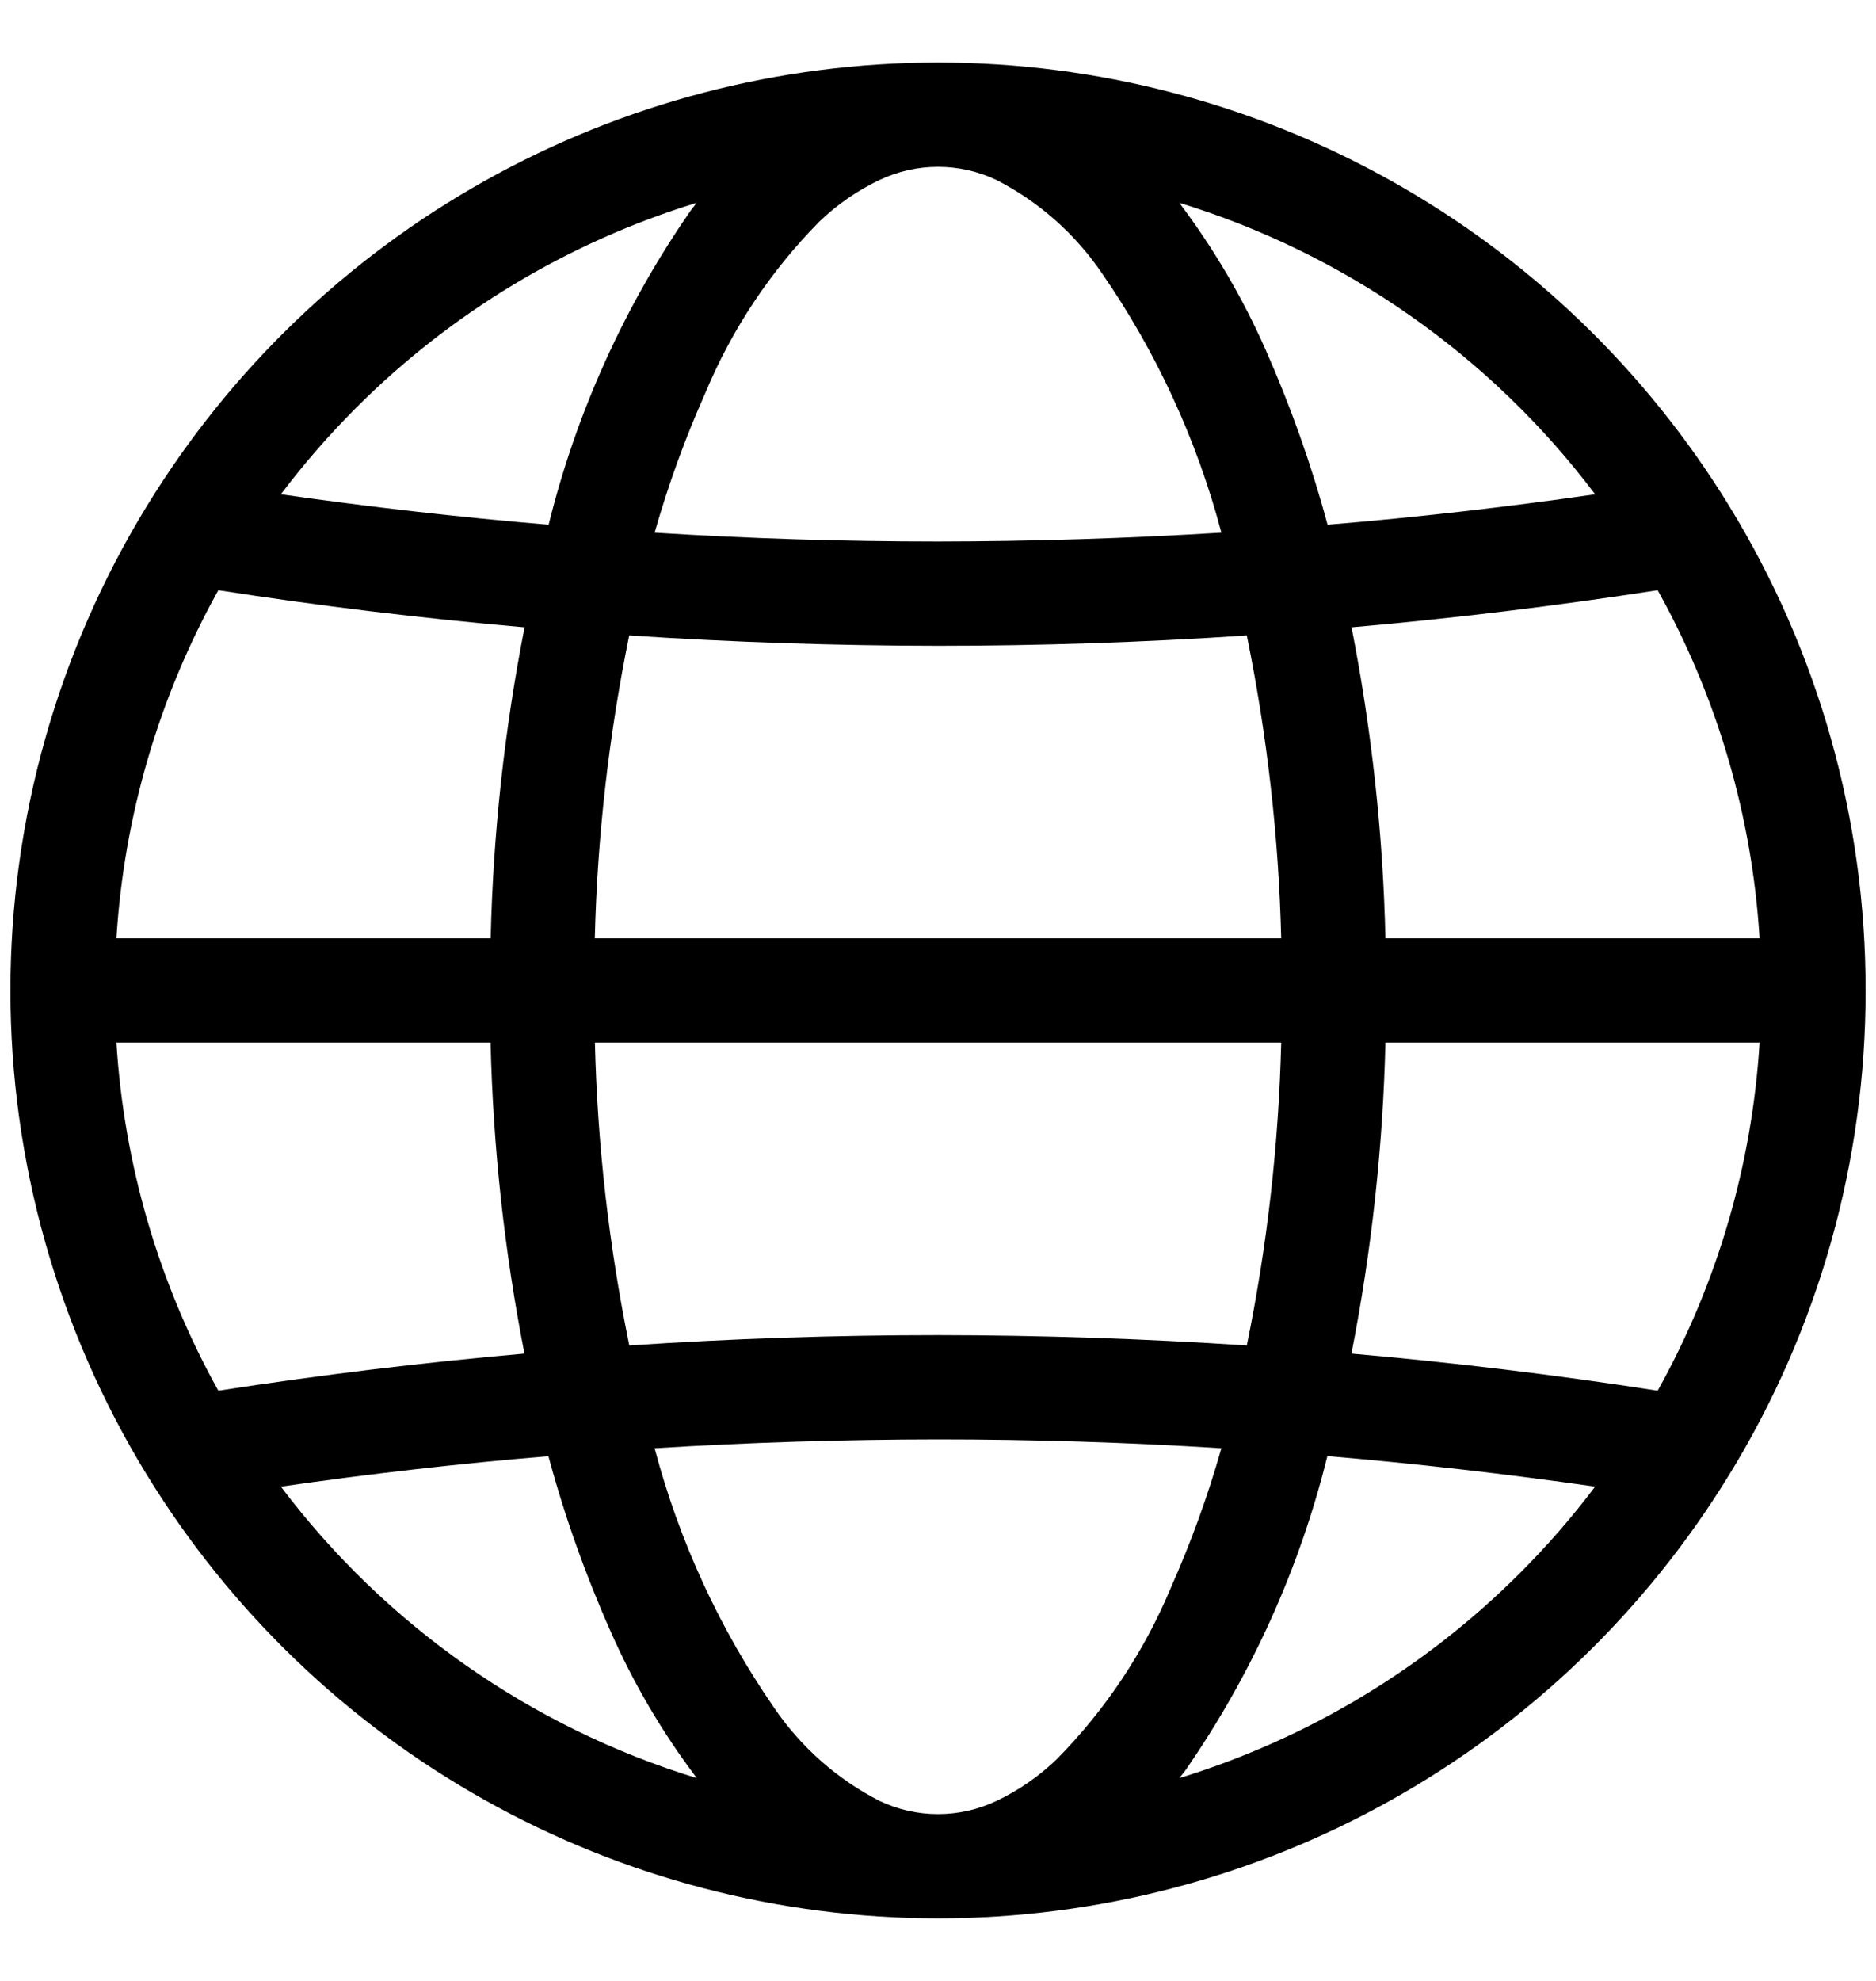 <svg width="18" height="19" viewBox="0 0 18 19" fill="none" xmlns="http://www.w3.org/2000/svg">
<path d="M16.591 14.146C17.449 12.749 17.902 11.14 17.9 9.5V9.5C17.902 7.86 17.449 6.251 16.591 4.853L16.587 4.846C15.79 3.549 14.675 2.477 13.347 1.734C12.019 0.99 10.522 0.6 9 0.6C7.478 0.6 5.981 0.99 4.653 1.734C3.325 2.477 2.21 3.548 1.414 4.846L1.409 4.854C0.553 6.252 0.1 7.86 0.1 9.5C0.1 11.14 0.553 12.748 1.409 14.146L1.414 14.154C2.21 15.451 3.325 16.523 4.653 17.266C5.981 18.01 7.478 18.4 9 18.4C10.522 18.4 12.019 18.01 13.347 17.266C14.675 16.523 15.79 15.451 16.586 14.154L16.591 14.146ZM10.138 16.875C9.968 17.038 9.773 17.173 9.56 17.274C9.385 17.357 9.194 17.4 9 17.4C8.806 17.4 8.615 17.357 8.44 17.274C8.035 17.067 7.688 16.761 7.431 16.385C6.906 15.627 6.517 14.783 6.281 13.891C7.187 13.835 8.093 13.807 9 13.806C9.907 13.806 10.813 13.834 11.719 13.891C11.589 14.35 11.426 14.798 11.232 15.234C10.976 15.846 10.604 16.403 10.138 16.875ZM1.117 10H4.707C4.731 11.002 4.839 11.999 5.032 12.983C4.051 13.069 3.072 13.188 2.095 13.339C1.524 12.313 1.19 11.172 1.117 10ZM2.095 5.661C3.071 5.813 4.05 5.931 5.033 6.017C4.84 7 4.731 7.998 4.708 9H1.117C1.19 7.828 1.524 6.687 2.095 5.661ZM7.862 2.125C8.032 1.962 8.227 1.827 8.44 1.726C8.615 1.643 8.806 1.6 9 1.6C9.194 1.6 9.385 1.643 9.56 1.726C9.965 1.933 10.312 2.239 10.569 2.615C11.094 3.373 11.483 4.217 11.719 5.109C10.814 5.164 9.907 5.193 9 5.194C8.093 5.194 7.187 5.166 6.281 5.109C6.412 4.65 6.574 4.202 6.769 3.766C7.024 3.154 7.396 2.597 7.862 2.125ZM16.883 9H13.293C13.27 7.998 13.161 7 12.968 6.017C13.95 5.931 14.928 5.812 15.905 5.661C16.477 6.687 16.811 7.828 16.883 9ZM6.038 12.905C5.842 11.948 5.732 10.976 5.708 10H12.293C12.269 10.976 12.159 11.948 11.963 12.905C10.977 12.84 9.989 12.807 9 12.806C8.012 12.806 7.025 12.839 6.038 12.905ZM11.963 6.095C12.158 7.052 12.269 8.024 12.293 9H5.707C5.731 8.024 5.842 7.052 6.037 6.095C7.024 6.16 8.011 6.193 9 6.194C9.988 6.194 10.976 6.161 11.963 6.095ZM13.293 10H16.883C16.811 11.172 16.477 12.313 15.905 13.339C14.929 13.187 13.95 13.069 12.967 12.983C13.16 11.999 13.269 11.002 13.293 10ZM15.305 4.741C14.452 4.864 13.596 4.962 12.738 5.033C12.583 4.459 12.384 3.898 12.143 3.354C11.922 2.854 11.644 2.381 11.315 1.945C12.906 2.433 14.303 3.412 15.305 4.741ZM3.414 3.914C4.327 3 5.45 2.324 6.685 1.945C6.666 1.97 6.647 1.993 6.629 2.017C5.994 2.931 5.531 3.953 5.264 5.033C4.406 4.961 3.549 4.863 2.695 4.741C2.915 4.449 3.156 4.173 3.414 3.914ZM2.695 14.259C3.548 14.136 4.404 14.038 5.262 13.967C5.417 14.541 5.616 15.102 5.858 15.646C6.078 16.146 6.356 16.619 6.686 17.055C5.094 16.567 3.697 15.588 2.695 14.259ZM14.586 15.086C13.673 16 12.55 16.676 11.315 17.055C11.334 17.03 11.353 17.007 11.372 16.983C12.006 16.069 12.469 15.046 12.736 13.966C13.594 14.039 14.451 14.137 15.305 14.259C15.085 14.551 14.845 14.827 14.586 15.086Z" fill="black"/>
</svg>
